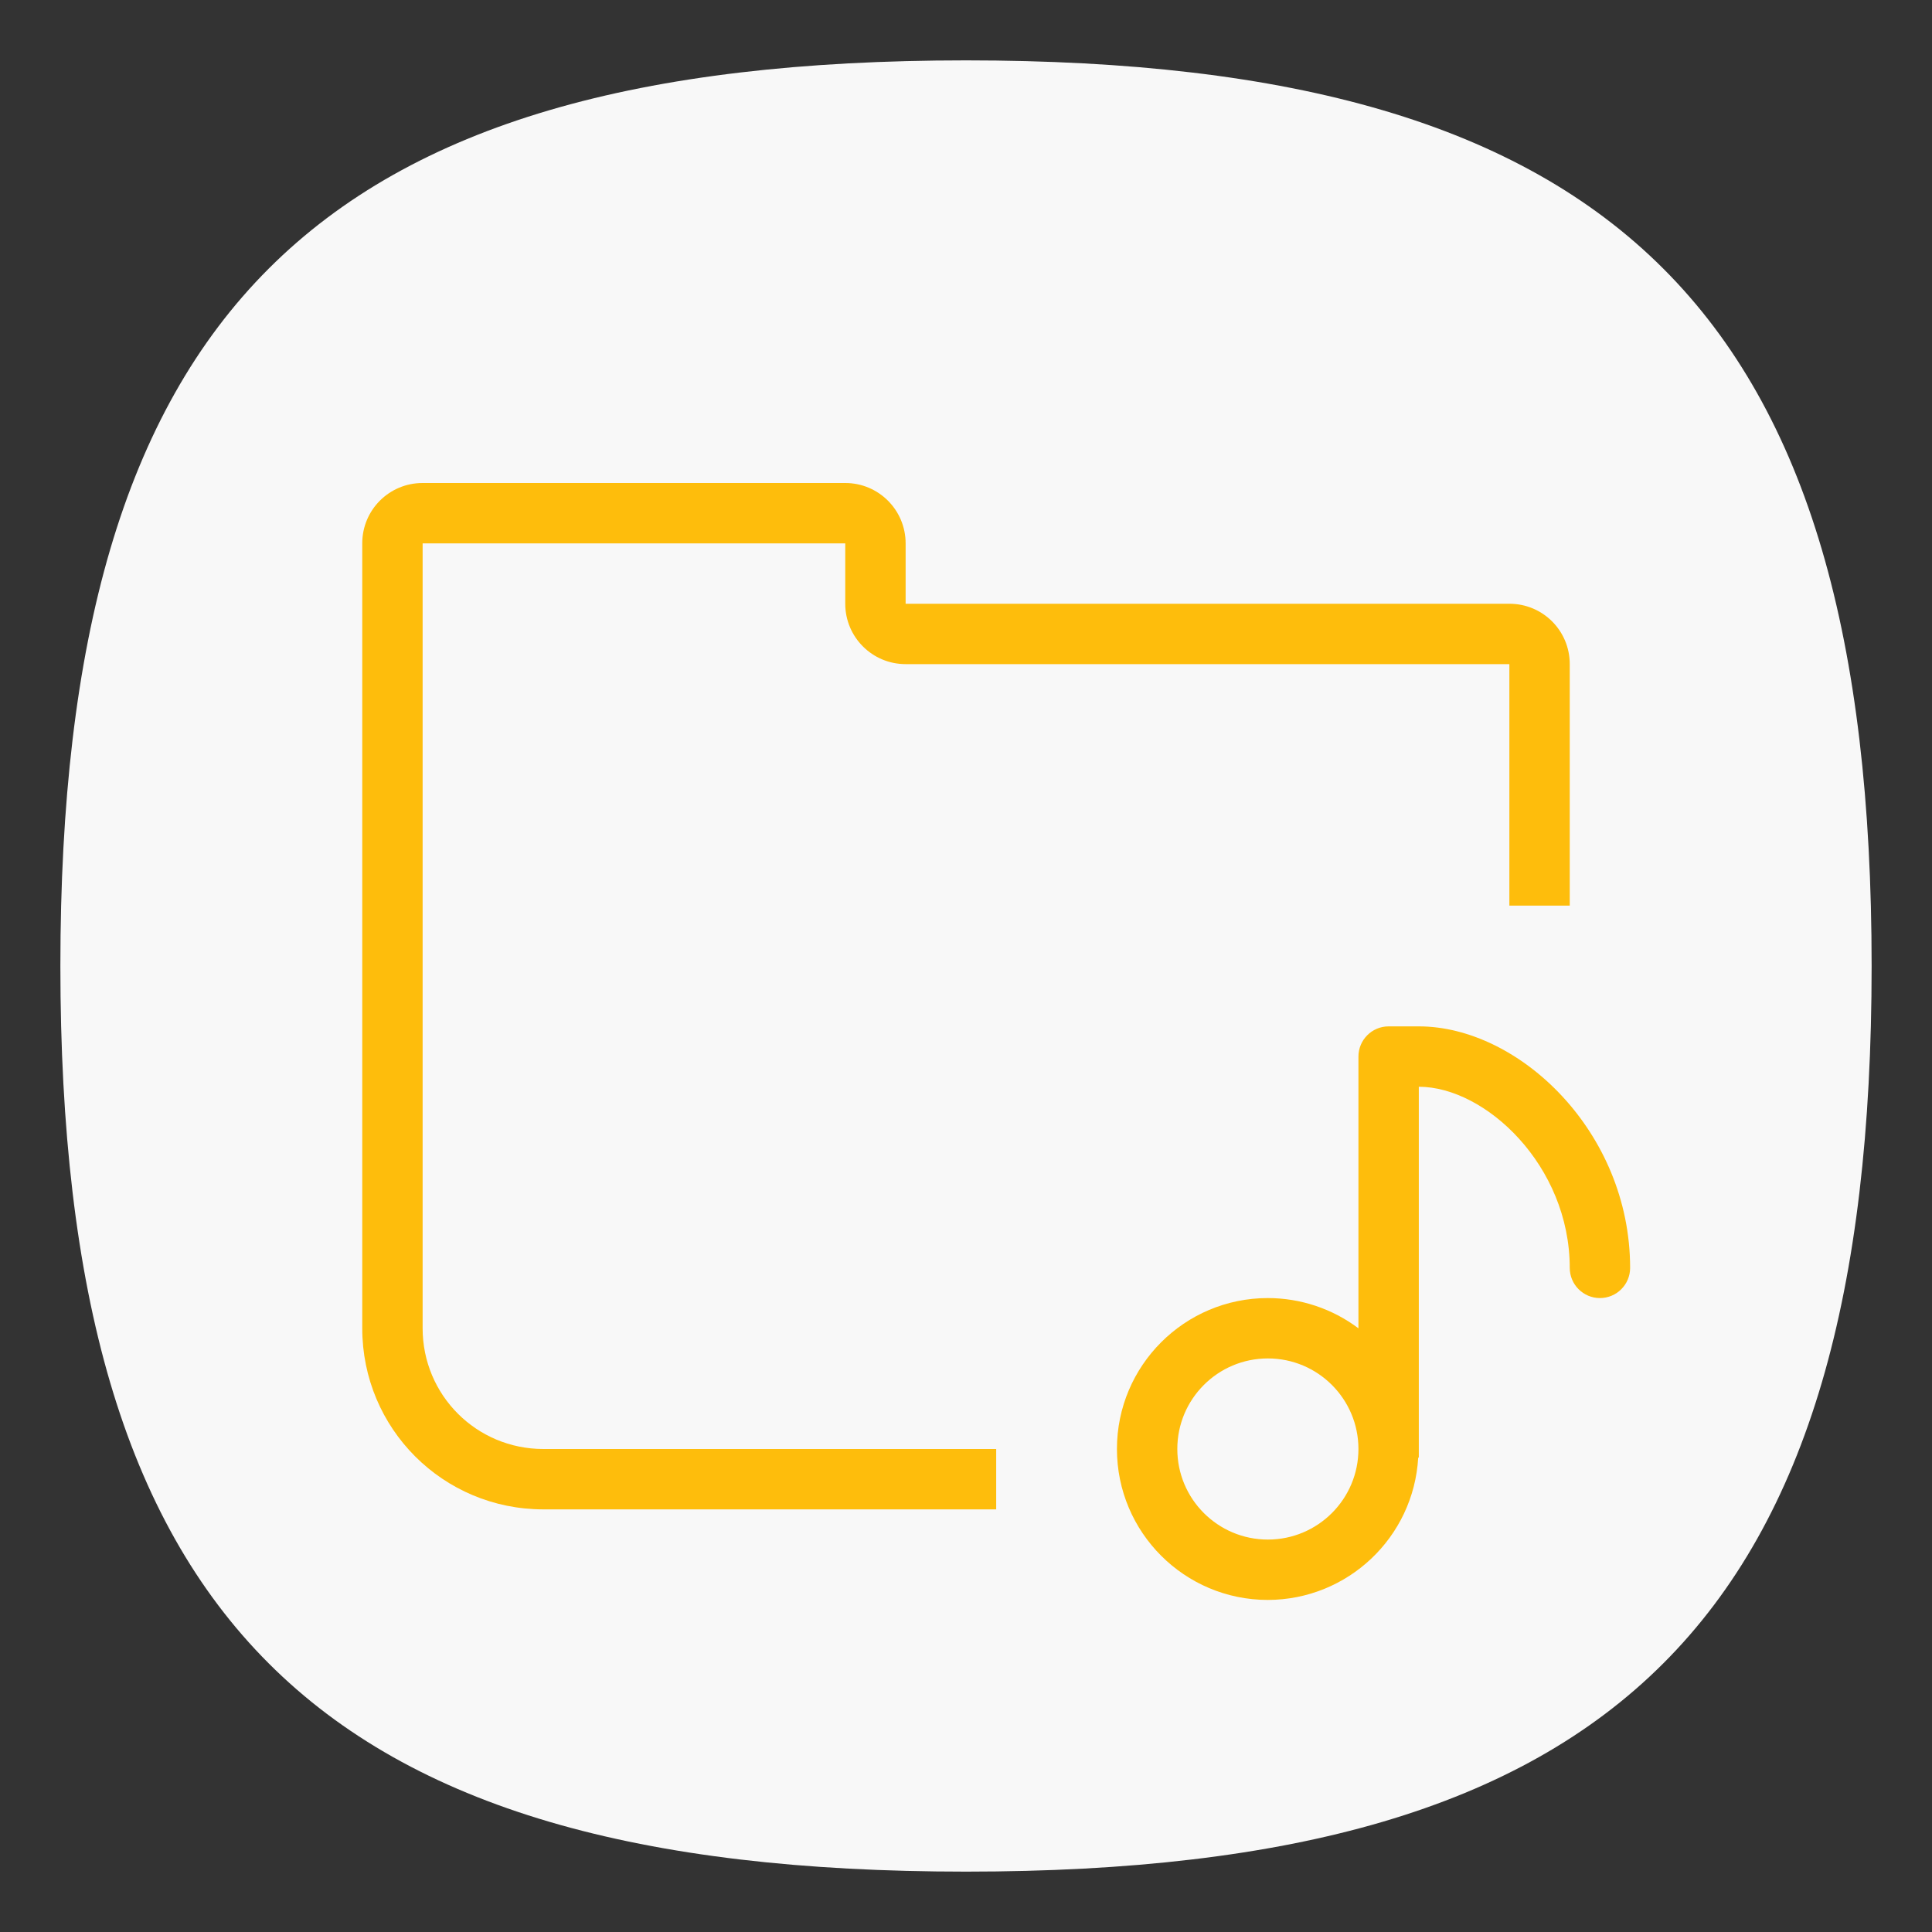 <?xml version="1.0" encoding="UTF-8" standalone="no"?>
<svg
   viewbox="0 0 200 200"
   version="1.1"
   id="svg4"
   sodipodi:docname="folder-music.svg"
   width="64"
   height="64"
   inkscape:version="1.1.1 (3bf5ae0d25, 2021-09-20, custom)"
   xmlns:inkscape="http://www.inkscape.org/namespaces/inkscape"
   xmlns:sodipodi="http://sodipodi.sourceforge.net/DTD/sodipodi-0.dtd"
   xmlns="http://www.w3.org/2000/svg"
   xmlns:svg="http://www.w3.org/2000/svg">
  <rect width="100%" height="100%" fill="#333333" stroke="none"/>
  <defs
     id="defs8" />
  <sodipodi:namedview
     id="namedview6"
     pagecolor="#ffffff"
     bordercolor="#666666"
     borderopacity="1.0"
     inkscape:pageshadow="2"
     inkscape:pageopacity="0.0"
     inkscape:pagecheckerboard="0"
     showgrid="false"
     inkscape:zoom="8.5405241"
     inkscape:cx="24.003211"
     inkscape:cy="41.156725"
     inkscape:window-width="1920"
     inkscape:window-height="1000"
     inkscape:window-x="0"
     inkscape:window-y="0"
     inkscape:window-maximized="1"
     inkscape:current-layer="svg4"
     showguides="false" />
  <path
     d="M 2,32 C 2,10.4 10.4,2 32,2 53.6,2 62,10.4 62,32 62,53.6 53.6,62 32,62 10.4,62 2,53.6 2,32"
     id="path2"
     style="stroke-width:0.3;fill:#f8f8f8;fill-opacity:1" />
  <path
     id="rect924"
     style="fill:#febd0c;fill-opacity:1;stroke-width:2;stroke-linecap:round;stroke-linejoin:round"
     d="M 14 16 C 12.892 16 12 16.892 12 18 L 12 44 C 12 47.324 14.676 50 18 50 L 33 50 L 33 48 L 18 48 C 15.784 48 14 46.216 14 44 L 14 18 L 28 18 L 28 20 C 28 21.105 28.895 22 30 22 L 50 22 L 50 30 L 52 30 L 52 22 C 52 20.892 51.108 20 50 20 L 30 20 L 30 18 C 30 16.895 29.105 16 28 16 L 14 16 z " />
  <path
     d="m 46,34 c -0.552,0 -1,0.448 -1,1 v 9.002 C 44.135,43.352 43.082,43.001 42,43 c -2.761,0 -5,2.239 -5,5 0,2.761 2.239,5 5,5 2.646,-0.006 4.83,-2.073 4.98,-4.715 h 0.02 V 48 36 c 2.209,0 4.999,2.612 5,6 0,0.552 0.448,1 1,1 0.552,0 1,-0.448 1,-1 -9.26e-4,-4.517 -3.686,-8 -7,-8 z m -4,11 c 1.657,0 3,1.343 3,3 0,1.657 -1.343,3 -3,3 -1.657,0 -3,-1.343 -3,-3 0,-1.657 1.343,-3 3,-3 z"
     style="fill:#febd0c;fill-opacity:1;stroke-width:2;stroke-linecap:round;stroke-linejoin:round"
     id="path954" />
</svg>
